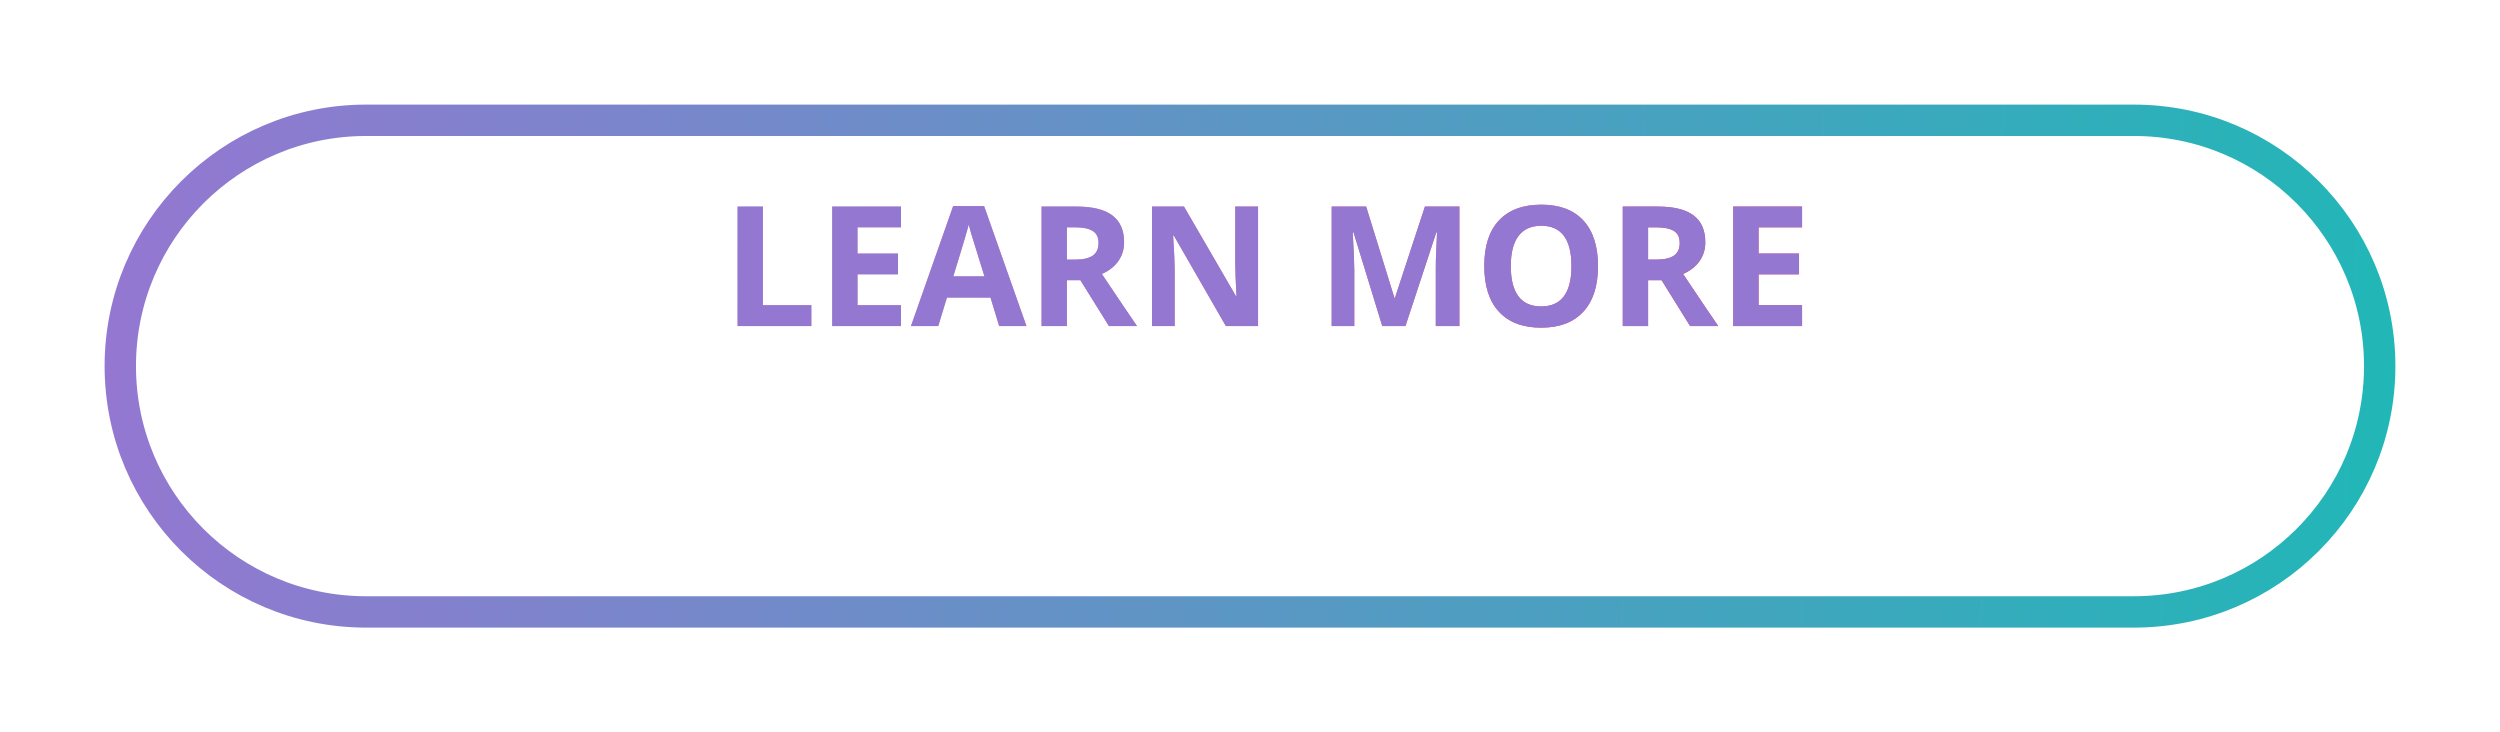 <svg width="239" height="70" viewBox="0 0 239 70" fill="none" xmlns="http://www.w3.org/2000/svg">
<g filter="url(#filter0_d)">
<path fill-rule="evenodd" clip-rule="evenodd" d="M35 0C21.193 0 10 11.193 10 25C10 38.807 21.193 50 35 50H204C217.807 50 229 38.807 229 25C229 11.193 217.807 0 204 0H35Z" fill="white"/>
<path d="M11.5 25C11.5 12.021 22.021 1.5 35 1.5H204C216.979 1.5 227.5 12.021 227.5 25C227.5 37.979 216.979 48.5 204 48.5H35C22.021 48.5 11.5 37.979 11.5 25Z" stroke="url(#paint0_linear)" stroke-width="3"/>
</g>
<path d="M70.511 31.169V19.747H72.933V29.169H77.566V31.169H70.511ZM86.136 31.169H79.558V19.747H86.136V21.731H81.98V24.239H85.847V26.223H81.98V29.169H86.136V31.169ZM95.519 31.169L94.691 28.45H90.526L89.698 31.169H87.089L91.12 19.7H94.081L98.128 31.169H95.519ZM94.112 26.419C93.347 23.955 92.915 22.562 92.816 22.239C92.722 21.916 92.654 21.661 92.612 21.473C92.441 22.14 91.948 23.788 91.136 26.419H94.112ZM101.995 24.817H102.777C103.542 24.817 104.107 24.689 104.472 24.434C104.836 24.179 105.019 23.778 105.019 23.231C105.019 22.689 104.831 22.304 104.456 22.075C104.086 21.846 103.511 21.731 102.73 21.731H101.995V24.817ZM101.995 26.786V31.169H99.573V19.747H102.902C104.454 19.747 105.602 20.03 106.347 20.598C107.092 21.161 107.464 22.017 107.464 23.169C107.464 23.84 107.279 24.439 106.909 24.965C106.54 25.486 106.016 25.895 105.339 26.192C107.058 28.76 108.178 30.419 108.698 31.169H106.011L103.284 26.786H101.995ZM120.269 31.169H117.191L112.222 22.528H112.152C112.25 24.054 112.3 25.142 112.3 25.794V31.169H110.136V19.747H113.191L118.152 28.301H118.206C118.128 26.817 118.089 25.767 118.089 25.153V19.747H120.269V31.169ZM132.144 31.169L129.394 22.207H129.323C129.422 24.03 129.472 25.247 129.472 25.856V31.169H127.308V19.747H130.605L133.308 28.481H133.355L136.222 19.747H139.519V31.169H137.261V25.762C137.261 25.507 137.264 25.213 137.269 24.879C137.279 24.546 137.316 23.661 137.378 22.223H137.308L134.362 31.169H132.144ZM152.769 25.442C152.769 27.332 152.3 28.786 151.362 29.801C150.425 30.817 149.081 31.325 147.331 31.325C145.581 31.325 144.237 30.817 143.3 29.801C142.362 28.786 141.894 27.327 141.894 25.426C141.894 23.525 142.362 22.075 143.3 21.075C144.243 20.07 145.592 19.567 147.347 19.567C149.102 19.567 150.443 20.072 151.37 21.082C152.303 22.093 152.769 23.546 152.769 25.442ZM144.433 25.442C144.433 26.718 144.675 27.679 145.159 28.325C145.644 28.971 146.368 29.294 147.331 29.294C149.264 29.294 150.23 28.01 150.23 25.442C150.23 22.869 149.269 21.582 147.347 21.582C146.383 21.582 145.657 21.908 145.167 22.559C144.678 23.205 144.433 24.166 144.433 25.442ZM157.558 24.817H158.339C159.105 24.817 159.67 24.689 160.034 24.434C160.399 24.179 160.581 23.778 160.581 23.231C160.581 22.689 160.394 22.304 160.019 22.075C159.649 21.846 159.073 21.731 158.292 21.731H157.558V24.817ZM157.558 26.786V31.169H155.136V19.747H158.464C160.016 19.747 161.165 20.03 161.909 20.598C162.654 21.161 163.027 22.017 163.027 23.169C163.027 23.84 162.842 24.439 162.472 24.965C162.102 25.486 161.579 25.895 160.902 26.192C162.62 28.76 163.74 30.419 164.261 31.169H161.573L158.847 26.786H157.558ZM172.277 31.169H165.698V19.747H172.277V21.731H168.12V24.239H171.987V26.223H168.12V29.169H172.277V31.169Z" fill="url(#paint1_linear)"/>
<path d="M70.511 31.169V19.747H72.933V29.169H77.566V31.169H70.511ZM86.136 31.169H79.558V19.747H86.136V21.731H81.98V24.239H85.847V26.223H81.98V29.169H86.136V31.169ZM95.519 31.169L94.691 28.45H90.526L89.698 31.169H87.089L91.12 19.7H94.081L98.128 31.169H95.519ZM94.112 26.419C93.347 23.955 92.915 22.562 92.816 22.239C92.722 21.916 92.654 21.661 92.612 21.473C92.441 22.14 91.948 23.788 91.136 26.419H94.112ZM101.995 24.817H102.777C103.542 24.817 104.107 24.689 104.472 24.434C104.836 24.179 105.019 23.778 105.019 23.231C105.019 22.689 104.831 22.304 104.456 22.075C104.086 21.846 103.511 21.731 102.73 21.731H101.995V24.817ZM101.995 26.786V31.169H99.573V19.747H102.902C104.454 19.747 105.602 20.03 106.347 20.598C107.092 21.161 107.464 22.017 107.464 23.169C107.464 23.84 107.279 24.439 106.909 24.965C106.54 25.486 106.016 25.895 105.339 26.192C107.058 28.76 108.178 30.419 108.698 31.169H106.011L103.284 26.786H101.995ZM120.269 31.169H117.191L112.222 22.528H112.152C112.25 24.054 112.3 25.142 112.3 25.794V31.169H110.136V19.747H113.191L118.152 28.301H118.206C118.128 26.817 118.089 25.767 118.089 25.153V19.747H120.269V31.169ZM132.144 31.169L129.394 22.207H129.323C129.422 24.03 129.472 25.247 129.472 25.856V31.169H127.308V19.747H130.605L133.308 28.481H133.355L136.222 19.747H139.519V31.169H137.261V25.762C137.261 25.507 137.264 25.213 137.269 24.879C137.279 24.546 137.316 23.661 137.378 22.223H137.308L134.362 31.169H132.144ZM152.769 25.442C152.769 27.332 152.3 28.786 151.362 29.801C150.425 30.817 149.081 31.325 147.331 31.325C145.581 31.325 144.237 30.817 143.3 29.801C142.362 28.786 141.894 27.327 141.894 25.426C141.894 23.525 142.362 22.075 143.3 21.075C144.243 20.07 145.592 19.567 147.347 19.567C149.102 19.567 150.443 20.072 151.37 21.082C152.303 22.093 152.769 23.546 152.769 25.442ZM144.433 25.442C144.433 26.718 144.675 27.679 145.159 28.325C145.644 28.971 146.368 29.294 147.331 29.294C149.264 29.294 150.23 28.01 150.23 25.442C150.23 22.869 149.269 21.582 147.347 21.582C146.383 21.582 145.657 21.908 145.167 22.559C144.678 23.205 144.433 24.166 144.433 25.442ZM157.558 24.817H158.339C159.105 24.817 159.67 24.689 160.034 24.434C160.399 24.179 160.581 23.778 160.581 23.231C160.581 22.689 160.394 22.304 160.019 22.075C159.649 21.846 159.073 21.731 158.292 21.731H157.558V24.817ZM157.558 26.786V31.169H155.136V19.747H158.464C160.016 19.747 161.165 20.03 161.909 20.598C162.654 21.161 163.027 22.017 163.027 23.169C163.027 23.84 162.842 24.439 162.472 24.965C162.102 25.486 161.579 25.895 160.902 26.192C162.62 28.76 163.74 30.419 164.261 31.169H161.573L158.847 26.786H157.558ZM172.277 31.169H165.698V19.747H172.277V21.731H168.12V24.239H171.987V26.223H168.12V29.169H172.277V31.169Z" fill="#9477D1"/>
<defs>
<filter id="filter0_d" x="0" y="0" width="239" height="70" filterUnits="userSpaceOnUse" color-interpolation-filters="sRGB">
<feFlood flood-opacity="0" result="BackgroundImageFix"/>
<feColorMatrix in="SourceAlpha" type="matrix" values="0 0 0 0 0 0 0 0 0 0 0 0 0 0 0 0 0 0 127 0"/>
<feOffset dy="10"/>
<feGaussianBlur stdDeviation="5"/>
<feColorMatrix type="matrix" values="0 0 0 0 1 0 0 0 0 1 0 0 0 0 1 0 0 0 0.1 0"/>
<feBlend mode="normal" in2="BackgroundImageFix" result="effect1_dropShadow"/>
<feBlend mode="normal" in="SourceGraphic" in2="effect1_dropShadow" result="shape"/>
</filter>
<linearGradient id="paint0_linear" x1="10" y1="25.439" x2="229.328" y2="35.232" gradientUnits="userSpaceOnUse">
<stop stop-color="#9477D1"/>
<stop offset="1" stop-color="#21B7B7"/>
</linearGradient>
<linearGradient id="paint1_linear" x1="62.216" y1="3.831" x2="151.915" y2="55.061" gradientUnits="userSpaceOnUse">
<stop stop-color="#CACAEA"/>
<stop offset="1" stop-color="#EE4266"/>
</linearGradient>
</defs>
</svg>
